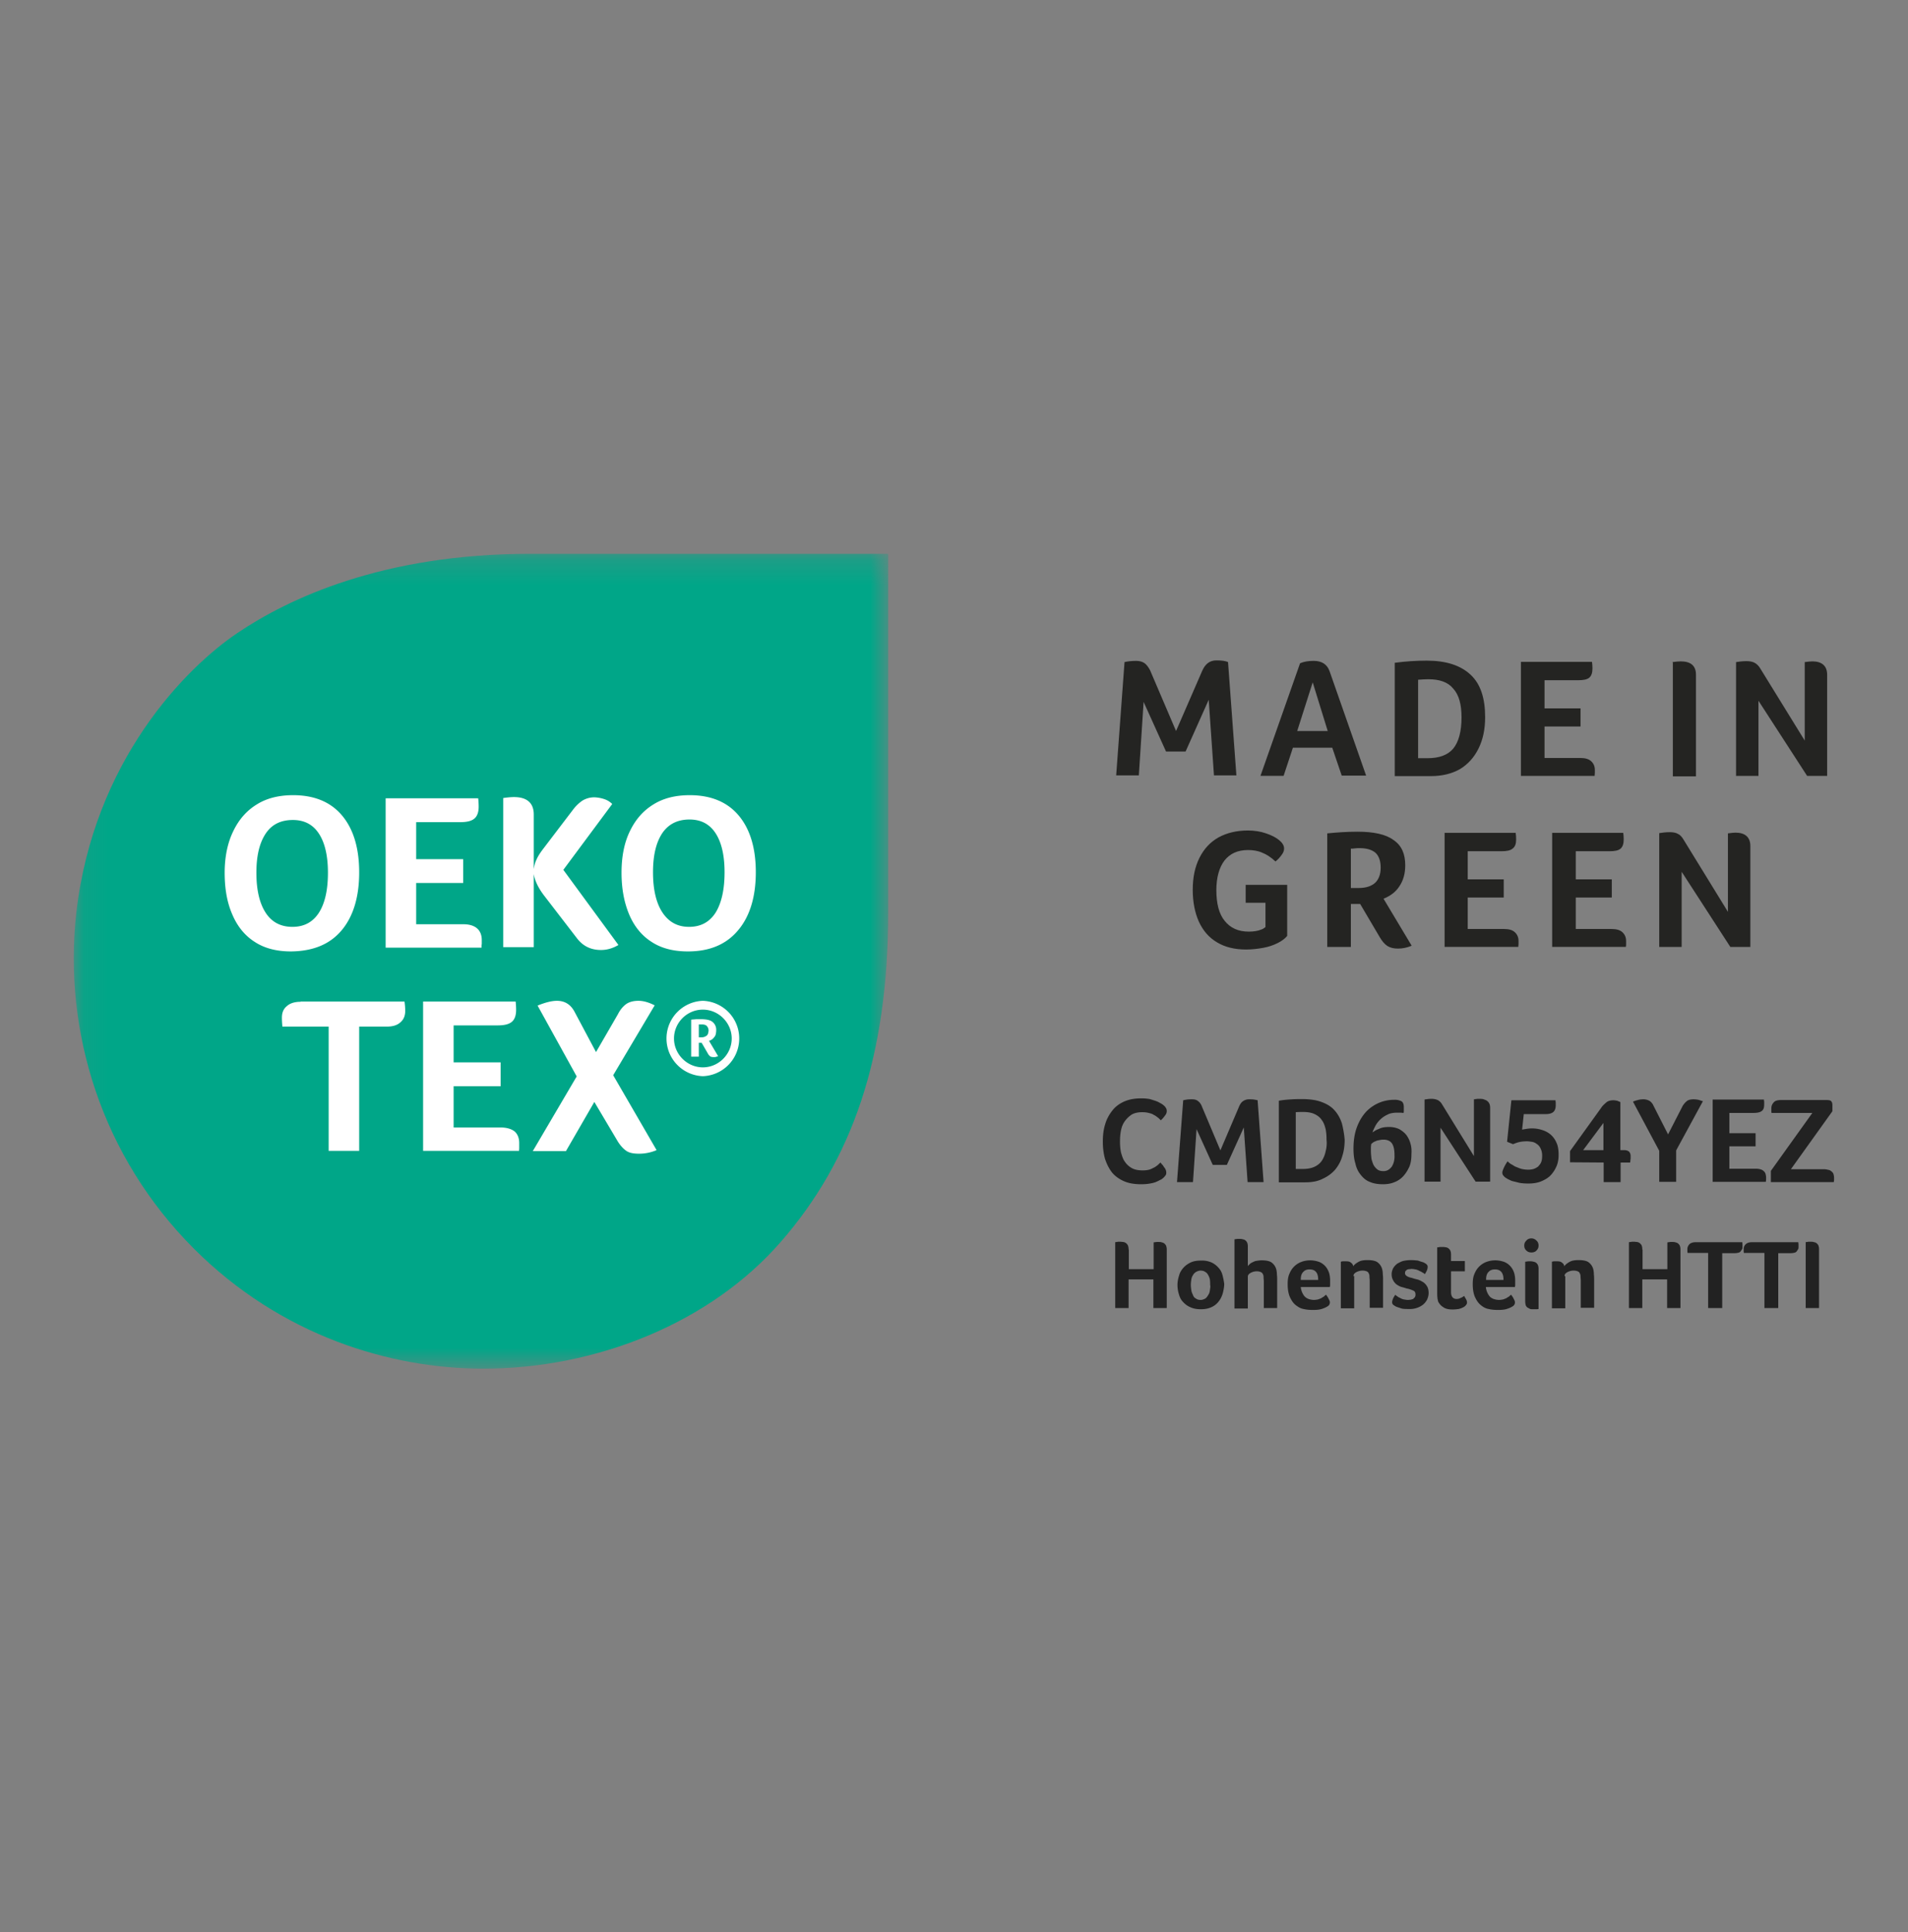 <svg xmlns="http://www.w3.org/2000/svg" width="80" height="81" fill="none"><rect width="100%" height="100%" fill="#808080" stroke="none"/><mask id="a" width="35" height="35" x="3" y="23" maskUnits="userSpaceOnUse" style="mask-type:luminance"><path fill="#fff" d="M37.25 23.216H3.09v34.16h34.16z"/></mask><g mask="url(#a)"><path fill="#00A688" d="M8.13 52.346c3.66 3.66 8.25 5.03 12.13 5.03 4.75 0 9.53-1.92 12.49-5.33 2.97-3.41 4.49-7.72 4.49-13.8v-15.03H22.23c-6.2 0-10.15 1.89-12.26 3.31-2.18 1.46-6.04 5.37-6.77 11.73-.56 5.01 1.08 10.24 4.93 14.09"/></g><path fill="#fff" d="M11.14 38.265c-.26-.4-.39-.96-.39-1.68 0-.71.13-1.25.39-1.64.26-.39.64-.57 1.14-.57.48 0 .84.19 1.09.57.25.38.38.93.38 1.64 0 .73-.13 1.29-.38 1.68-.26.4-.63.59-1.11.59-.48 0-.86-.19-1.12-.59m3.18.74c.49-.58.74-1.4.74-2.43 0-1.02-.24-1.82-.72-2.39-.48-.57-1.17-.85-2.05-.85-.58 0-1.09.12-1.51.38-.43.26-.76.63-1 1.13-.24.49-.36 1.08-.36 1.74 0 .67.1 1.25.32 1.75.21.5.53.89.94 1.15.41.27.92.4 1.52.4.93-.01 1.63-.3 2.12-.88m5.88.571v-.17c0-.21-.07-.38-.2-.49-.13-.11-.32-.17-.57-.17h-1.98v-1.73h1.97v-1h-1.97v-1.55h1.83c.28 0 .48-.04.61-.15.12-.1.18-.27.18-.5 0-.13-.01-.26-.02-.35h-3.88v6.26h4.02c0-.06 0-.11.01-.15m2.17-3.031c.02.31.18.66.46 1.02l1.37 1.78c.25.32.58.48 1 .48.25 0 .49-.07.73-.21l-2.31-3.15 2.05-2.76a.825.825 0 0 0-.32-.2 1.49 1.49 0 0 0-.43-.08c-.17 0-.32.04-.47.12-.13.08-.28.21-.41.38l-1.28 1.68c-.12.16-.21.3-.27.44-.06.12-.09.26-.11.39v-2.29c0-.48-.28-.73-.83-.73-.1 0-.25.01-.45.04v6.25h1.28v-3.16zm7.63 1.72c-.26.4-.63.59-1.11.59-.48 0-.85-.2-1.12-.61-.26-.4-.39-.96-.39-1.68 0-.71.13-1.25.39-1.64.26-.38.64-.57 1.14-.57.48 0 .84.19 1.09.57.25.38.38.93.38 1.64 0 .73-.13 1.3-.38 1.7m.97-4.08c-.48-.57-1.17-.85-2.05-.85-.58 0-1.09.12-1.51.38-.43.26-.76.63-1 1.13-.24.49-.35 1.08-.35 1.74 0 .67.11 1.25.32 1.75.21.5.53.89.94 1.15.41.27.92.4 1.52.4.91 0 1.61-.29 2.11-.89.49-.58.74-1.4.74-2.43 0-1.01-.24-1.81-.72-2.38m-1.5 10.56c-.66 0-1.21-.55-1.21-1.21 0-.66.54-1.21 1.21-1.21.66 0 1.21.55 1.21 1.21 0 .66-.55 1.21-1.21 1.21m0-2.79a1.581 1.581 0 0 0 0 3.16 1.581 1.581 0 0 0 0-3.16"/><path fill="#fff" d="M29.63 43.416c-.06.04-.12.07-.21.07h-.12v-.54h.13c.09 0 .16.02.2.06.04.04.08.11.08.2-.01.1-.03.17-.08.21m.22.16c.03-.02.07-.06.09-.09.03-.03.06-.08.07-.13.01-.04.02-.11.02-.17a.42.42 0 0 0-.16-.35c-.1-.08-.27-.11-.49-.11h-.19c-.07.01-.15.01-.21.02v1.55h.32v-.58h.12l.26.45c.03.06.07.09.1.12.03.02.09.03.15.03.03 0 .06 0 .09-.01l.09-.03-.38-.64c.05-.02.09-.04.12-.06m-17.25-1.58c-.24 0-.44.06-.57.18-.15.12-.21.28-.21.49 0 .13.01.26.02.37h1.94v5.21h1.28v-5.21h1.17c.24 0 .43-.06.56-.18.13-.11.2-.27.2-.47 0-.13-.01-.27-.03-.4H12.6zm8.4 5.27h-1.98v-1.73h1.97v-1h-1.97v-1.55h1.83c.28 0 .48-.04.61-.15.12-.1.18-.27.18-.5 0-.13-.01-.26-.02-.35h-3.88v6.26h4.02c.01-.06.01-.11.01-.16v-.17c0-.21-.07-.38-.2-.49-.13-.1-.33-.16-.57-.16m6.45-5.121c-.24-.12-.46-.19-.68-.19-.2 0-.36.04-.49.12-.12.08-.26.22-.37.44l-.92 1.59-.9-1.69c-.16-.3-.4-.46-.74-.46-.22 0-.49.07-.81.2l1.64 2.97-1.84 3.13h1.39l1.19-2.06.95 1.6c.12.21.26.36.39.45.13.09.31.12.54.12.22 0 .47-.04.73-.15l-1.82-3.14z"/><path fill="#242422" d="M47.64 27.705c.13 0 .25.03.34.09.09.06.17.17.24.3l1.09 2.55 1.1-2.53c.13-.29.32-.43.59-.43.22 0 .38.02.49.07l.35 4.75h-.94l-.22-3.17-.97 2.17h-.82l-.94-2.08-.2 3.08h-.95l.35-4.75c.13-.03.3-.05.49-.05m7.4.9-.65 2.04h1.28zm1.22 3.92-.4-1.18h-1.65l-.39 1.18h-.97l1.66-4.72c.16-.07.35-.1.57-.1.35 0 .57.15.67.44l1.53 4.37h-1.02zm5.02-2.45c0-.55-.11-.95-.35-1.21-.22-.27-.57-.39-1.04-.39-.13 0-.28.01-.43.02v3.29h.39c.49 0 .85-.13 1.08-.4.23-.28.35-.72.35-1.31m.99-.01c0 .5-.09.94-.28 1.32-.19.38-.45.66-.78.86-.34.19-.74.29-1.21.29h-1.52v-4.75c.45-.06.89-.09 1.34-.09.82 0 1.42.2 1.84.59.42.39.61.99.61 1.78m4 1.711c.19 0 .34.04.44.13.1.09.16.21.16.37v.13c0 .03-.01.08-.01.12h-3.09v-4.78h2.98c.01.07.02.16.02.27 0 .18-.04.31-.13.39-.09.08-.25.11-.47.11h-1.41v1.18h1.51v.76h-1.51v1.32h1.52zm3.85-4.02c.16-.02.27-.03.35-.03.43 0 .64.19.64.56v4.26h-.97v-4.78h-.02zm6.48 4.77h-.83l-2.04-3.15v3.15h-.94v-4.77c.12-.02.27-.04.44-.04.13 0 .25.02.34.07.09.05.17.12.25.26l1.85 3v-3.29c.15-.02.25-.03.32-.03.4 0 .62.19.62.56v4.24zm-24.37 5.299v-.73h1.74v2.14c-.09.11-.22.21-.4.3-.18.09-.38.16-.61.2-.22.04-.46.07-.71.07-.48 0-.89-.1-1.22-.3-.34-.2-.58-.48-.76-.86-.17-.38-.26-.83-.26-1.34 0-.52.09-.96.28-1.34.19-.38.45-.66.8-.86.35-.19.76-.29 1.24-.29.26 0 .52.04.75.12.24.08.43.18.56.29.13.11.2.22.2.35 0 .08-.03.17-.1.26-.07.1-.15.19-.26.28-.19-.18-.38-.3-.56-.37-.18-.08-.38-.11-.59-.11-.44 0-.76.15-.99.44-.22.29-.34.71-.34 1.24 0 .56.11 1 .35 1.29.24.3.57.45 1.01.45.21 0 .39-.03.53-.09.07-.02.11-.06.17-.1v-1.02h-.83zm5.66-1.449c0-.28-.07-.48-.21-.62-.15-.13-.37-.2-.66-.2-.09 0-.16 0-.22.01s-.11.01-.16.01v1.65h.34c.29 0 .53-.08.68-.22.15-.14.23-.36.23-.63m1.03-.1c0 .34-.08.63-.24.87-.16.25-.38.41-.67.53l1.18 1.97c-.19.08-.38.12-.57.12-.18 0-.32-.03-.45-.11-.12-.08-.22-.2-.32-.37l-.82-1.39h-.39v1.8h-.99v-4.76c.41-.04.83-.07 1.27-.07.68 0 1.19.11 1.51.35.34.23.49.58.49 1.06m4.15 2.669c.19 0 .34.04.44.13.1.09.16.21.16.37v.13c0 .03-.01.08-.01.12h-3.09v-4.78h2.98c.01.07.02.16.02.27 0 .18-.04.31-.15.39-.09.08-.25.11-.47.11h-1.41v1.18h1.51v.76h-1.51v1.32zm4.51 0c.19 0 .34.04.44.13.1.09.16.21.16.37v.13c0 .03 0 .08-.01.12h-3.09v-4.78h2.98c.01.07.02.16.02.27 0 .18-.04.31-.13.39-.09.08-.25.11-.47.11h-1.41v1.18h1.51v.76h-1.51v1.32h1.52zm5.8.751h-.83l-2.04-3.15v3.15h-.94v-4.77c.12-.02.27-.04.44-.04.13 0 .26.02.34.07.09.04.17.12.25.26l1.85 3.01v-3.29c.15-.02.25-.03.32-.03.4 0 .62.19.62.56v4.23z"/><path fill="#222" d="M48.88 49.255c.02-.03.02-.07.02-.11 0-.03-.01-.07-.02-.1-.02-.03-.03-.08-.07-.11-.02-.03-.04-.08-.08-.11-.02-.03-.06-.07-.07-.09-.03.02-.07.06-.11.1-.04.03-.1.08-.16.11-.07.03-.13.07-.21.09-.08.02-.17.03-.27.03-.18 0-.34-.03-.46-.1a.838.838 0 0 1-.29-.27c-.08-.11-.12-.25-.16-.39-.03-.15-.04-.3-.04-.46 0-.15.01-.3.04-.45.03-.15.08-.28.16-.39.08-.11.17-.2.29-.28.12-.07.27-.1.44-.1.1 0 .19.01.27.03.08.02.16.04.21.08.07.03.12.07.17.11.06.04.1.09.13.12.07-.06.12-.12.17-.19.06-.07.08-.13.08-.2 0-.04-.01-.09-.03-.12-.02-.03-.04-.07-.08-.1a.735.735 0 0 0-.12-.09c-.06-.03-.12-.07-.2-.1-.08-.03-.18-.06-.28-.09-.11-.02-.22-.03-.36-.03-.27 0-.5.04-.71.13-.2.09-.37.21-.5.38-.13.16-.24.36-.3.57-.07.22-.1.46-.1.73 0 .26.03.5.09.72.07.21.16.4.29.57.13.16.3.28.5.37.2.09.45.13.72.13.15 0 .27-.01.38-.03.11-.02.2-.04.28-.08.08-.03.13-.07.19-.09.04-.03.08-.06.1-.08.05-.05.07-.08.09-.11m.89-3.16c-.07.01-.12.02-.16.03l-.26 3.43h.67l.15-2.22.68 1.5h.59l.71-1.57.16 2.29h.67l-.25-3.43c-.03-.01-.09-.02-.15-.03-.07-.01-.13-.01-.2-.01a.43.43 0 0 0-.25.07c-.07.04-.13.12-.18.24l-.78 1.83-.78-1.85a.474.474 0 0 0-.15-.21c-.07-.06-.15-.08-.26-.08-.06 0-.14 0-.21.01m6.5 1.02c-.06-.2-.16-.39-.29-.54-.13-.16-.31-.28-.55-.37-.22-.09-.52-.13-.85-.13-.11 0-.25 0-.4.01-.16.01-.35.02-.56.06v3.42h1.1c.28 0 .53-.04.74-.15.2-.09.38-.22.52-.38.13-.16.24-.35.3-.57.07-.21.1-.45.1-.69-.02-.24-.06-.45-.11-.66m-.69 1.16c-.03.15-.09.28-.16.39-.08.11-.18.19-.31.25s-.3.09-.5.09h-.28v-2.38c.11-.01.21-.01.31-.01.19 0 .36.03.48.09.13.06.24.15.3.25.08.1.12.22.16.37.03.15.04.29.04.45.02.19 0 .35-.04.5m3.56-.33c-.03-.13-.1-.26-.17-.36-.08-.1-.18-.18-.3-.25a.986.986 0 0 0-.44-.09c-.16 0-.3.02-.41.08-.12.04-.21.1-.27.15.02-.09.07-.18.12-.28a1.091 1.091 0 0 1 .51-.47c.11-.06.25-.08.4-.08h.15c.03 0 .08.01.12.01.01-.03.01-.08.01-.12v-.12c0-.12-.03-.21-.1-.25a.612.612 0 0 0-.3-.06 1.618 1.618 0 0 0-1.17.49c-.16.17-.29.38-.39.64-.1.26-.15.56-.15.91 0 .24.02.44.08.63.04.19.12.35.22.47.1.13.22.24.38.3.16.07.34.1.55.1.17 0 .32-.02.47-.08a.97.97 0 0 0 .38-.25c.11-.12.19-.25.26-.4.07-.16.09-.35.09-.55.01-.15 0-.29-.04-.42m-.79.97c-.09.11-.19.18-.34.18-.11 0-.2-.02-.27-.08a.615.615 0 0 1-.16-.2c-.03-.08-.07-.18-.08-.27-.01-.1-.02-.2-.02-.29v-.16c0-.04.01-.09.01-.13.02-.02.04-.04.08-.07.04-.03.08-.04.12-.06.04-.02.09-.03.15-.04.04-.01.1-.02.16-.02.18 0 .3.06.37.17.07.11.1.27.1.48.01.2-.04.37-.12.49m2.12-2.61a.49.49 0 0 0-.17-.18.623.623 0 0 0-.26-.06c-.06 0-.11 0-.18.01-.06.01-.1.01-.13.02v3.44h.67v-2.26l1.47 2.26h.61v-3.07c0-.09-.01-.16-.04-.21-.03-.06-.07-.09-.11-.12-.04-.02-.09-.04-.15-.06-.06-.01-.1-.01-.16-.01h-.07c-.03 0-.04.01-.07.01-.03 0-.06.01-.08.01v2.38zm4.32.4c.17 0 .28-.03.35-.1.07-.07.09-.17.09-.28v-.1c0-.02-.01-.06-.01-.1h-1.85l-.18 1.74.25.1c.08-.03.17-.07.27-.09.09-.02.2-.03.31-.03.07 0 .13.01.2.02.08.01.15.04.21.09.07.04.12.1.16.18.04.08.07.18.07.31 0 .11-.01.2-.04.27-.03.08-.08.13-.13.19-.06.04-.12.08-.19.1-.07.02-.15.03-.21.03-.1 0-.19-.01-.28-.03-.09-.02-.17-.06-.25-.09-.08-.03-.13-.08-.2-.11a.983.983 0 0 1-.15-.12c-.07.1-.12.19-.16.28-.04.09-.06.15-.06.19 0 .04.01.09.04.12.02.03.06.07.09.09.02.02.07.04.11.07.06.02.11.06.19.08.08.02.17.04.28.07.11.02.24.03.38.03.21 0 .4-.03.56-.1.16-.07.29-.15.39-.26.1-.11.18-.24.24-.38.06-.15.08-.3.08-.46 0-.19-.02-.36-.08-.49a.952.952 0 0 0-.24-.35.981.981 0 0 0-.36-.2 1.361 1.361 0 0 0-.67-.05c-.07.01-.13.02-.18.03l.07-.65zm2.45 2.03v.82h.71v-.82h.4c0-.02.01-.06.01-.09 0-.02.01-.06.01-.09v-.09c0-.08-.02-.13-.06-.18-.04-.04-.11-.07-.21-.07h-.16v-2.01c-.02-.02-.07-.03-.13-.06-.06-.01-.11-.02-.16-.02-.13 0-.24.03-.31.1-.08.07-.15.13-.2.21l-1.31 1.82v.47zm-.86-.52.85-1.14v1.14zm5.02-2.05c-.07-.02-.12-.04-.19-.06-.06-.01-.12-.02-.2-.02-.12 0-.22.02-.29.08a.82.82 0 0 0-.17.2l-.61 1.19-.61-1.2a.473.473 0 0 0-.16-.2.522.522 0 0 0-.28-.07c-.07 0-.15.01-.22.03-.07.02-.15.04-.2.07l1.1 2.06v1.3h.71v-1.32zm1.11 2.84v-.95h1.1v-.55h-1.1v-.85h1.02c.17 0 .28-.03.35-.09.07-.06.09-.15.09-.27v-.1c0-.02-.01-.06-.01-.1h-2.15v3.45h2.23c0-.03.01-.06.01-.09v-.1c0-.04-.01-.09-.02-.13a.213.213 0 0 0-.07-.12.287.287 0 0 0-.13-.08.601.601 0 0 0-.2-.03h-1.11v.01zm4.38.55c0-.03.01-.06.01-.09v-.1c0-.04-.01-.09-.02-.13a.19.19 0 0 0-.07-.11.287.287 0 0 0-.13-.08c-.06-.01-.12-.03-.21-.03h-1.38l1.74-2.43v-.26c0-.08-.02-.13-.06-.17-.03-.03-.1-.04-.19-.04h-1.89c-.16 0-.27.03-.32.1-.07.07-.1.16-.1.25v.1c0 .02 0 .06.01.09h1.71l-1.74 2.43v.47zm-29.57 2.82a.43.43 0 0 0-.03-.17.293.293 0 0 0-.09-.1.246.246 0 0 0-.11-.04c-.03 0-.08-.01-.12-.01h-.06c-.03 0-.04 0-.07.01-.02 0-.04 0-.08.01v2.76h.56v-1.2h1.04v1.2h.56v-2.45a.43.43 0 0 0-.03-.17.293.293 0 0 0-.09-.1c-.03-.02-.08-.03-.11-.04-.03-.01-.08-.01-.11-.01h-.07c-.02 0-.04 0-.07.01-.02 0-.04 0-.07.01v1.12h-1.04v-.82h-.01zm3.94 1.09a.707.707 0 0 0-.17-.32.893.893 0 0 0-.29-.22.99.99 0 0 0-.44-.08c-.17 0-.31.02-.44.08-.12.06-.22.13-.3.22-.08.09-.15.2-.18.32-.04.12-.07.26-.07.4 0 .13.02.27.06.39.03.12.09.24.17.32.08.09.18.17.3.22.12.06.27.09.45.09s.32-.03.45-.09a.78.78 0 0 0 .3-.24c.08-.1.13-.21.17-.34.03-.12.06-.26.06-.39a2.53 2.53 0 0 0-.07-.36m-.53.62c-.01.08-.03.15-.07.2-.03.06-.07.11-.12.15-.06.03-.12.06-.2.06-.08 0-.15-.02-.2-.06a.23.23 0 0 1-.12-.15.591.591 0 0 1-.07-.2c-.01-.08-.02-.15-.02-.22 0-.08.01-.15.02-.22s.03-.13.07-.19c.03-.06.08-.1.12-.13.06-.03.12-.06.2-.06.08 0 .15.02.2.06.06.03.09.08.12.13.03.06.06.12.07.19.01.08.01.15.01.22.02.07 0 .14-.01.22m2.26.75h.56v-1.17c0-.07 0-.15-.01-.22 0-.08-.01-.15-.02-.2a.521.521 0 0 0-.18-.3c-.09-.08-.24-.11-.44-.11-.08 0-.15.01-.21.02-.07.01-.11.03-.17.06-.04.02-.09.04-.12.08-.03.02-.06.06-.08.08v-.82a.43.43 0 0 0-.03-.17.293.293 0 0 0-.09-.1c-.03-.02-.08-.03-.12-.04-.04-.01-.09-.01-.13-.01-.04 0-.09 0-.12.01-.04 0-.07.01-.07.01v2.9h.56v-1.33c0-.07.03-.11.11-.16.07-.04.16-.07.26-.07.07 0 .12.01.17.03.04.02.07.04.09.09.02.03.03.08.03.13 0 .06.01.11.01.17zm1.7-.5a.727.727 0 0 1-.15-.38h1.22c0-.01 0-.03.01-.06v-.2c0-.11-.01-.22-.04-.32a.76.76 0 0 0-.15-.28.7.7 0 0 0-.26-.19c-.11-.04-.24-.07-.39-.07-.12 0-.24.02-.35.06a.851.851 0 0 0-.51.49c-.06.12-.08.27-.08.45 0 .21.03.39.09.53.06.13.13.25.24.34.1.08.21.15.34.17.12.03.26.04.38.04.15 0 .27-.01.37-.04.1-.03.19-.07.25-.11.07-.04.1-.1.1-.17 0-.04-.02-.09-.06-.16-.03-.07-.07-.11-.1-.16-.02.02-.06.04-.08.07-.03.02-.07.04-.11.07-.04.02-.09.04-.15.06-.06.01-.11.02-.18.02-.18-.01-.3-.06-.39-.16m-.15-.69c0-.15.03-.25.1-.32.07-.08.16-.11.27-.11.13 0 .22.04.28.12.06.08.08.19.08.32h-.73zm2.21-.15c0-.07.03-.11.11-.16.08-.04.16-.07.27-.07.07 0 .12.01.17.03.05.02.07.04.09.09.02.03.03.08.03.13 0 .06.01.11.01.17v1.14h.56v-1.17c0-.07 0-.15-.01-.22 0-.08-.01-.15-.02-.2a.521.521 0 0 0-.18-.3c-.09-.08-.24-.11-.44-.11-.17 0-.29.02-.39.08-.1.06-.17.11-.21.18-.01-.08-.06-.13-.12-.17-.06-.04-.13-.04-.22-.04h-.08c-.02 0-.04 0-.06.01-.02 0-.03 0-.04.01v1.95h.56v-1.35zm2.92-.58c-.07-.02-.13-.04-.22-.07-.09-.01-.19-.02-.29-.02-.1 0-.2.01-.3.03-.1.02-.18.07-.26.11a.65.65 0 0 0-.18.19.56.56 0 0 0-.07.26c0 .1.02.18.06.25.03.07.08.12.13.17.06.04.12.08.2.11.08.02.15.04.24.07.12.02.21.06.28.09.07.03.09.09.09.17 0 .04-.01.08-.03.11l-.07.07-.1.03c-.03 0-.08.01-.11.01-.06 0-.11-.01-.17-.02a.442.442 0 0 1-.16-.06c-.04-.02-.09-.04-.12-.07-.03-.02-.07-.04-.09-.07-.03.06-.07.11-.09.16-.02.06-.04.1-.04.15 0 .06.02.1.07.13.04.03.09.06.12.07l.21.07c.08.02.19.02.3.02a.904.904 0 0 0 .58-.17c.08-.06.13-.13.18-.21.04-.09.07-.18.07-.29 0-.11-.02-.2-.06-.27a.548.548 0 0 0-.16-.18c-.07-.04-.13-.08-.22-.11-.08-.02-.17-.04-.25-.07-.2-.04-.3-.11-.3-.2 0-.03.01-.07.02-.09.02-.02.04-.04.07-.06.02-.01.06-.02.09-.02s.07-.01.09-.01c.06 0 .11.01.17.02.06.01.1.03.16.06.04.02.09.04.13.07.04.02.08.04.1.07.03-.04.06-.1.09-.16.02-.06.03-.1.03-.15 0-.08-.06-.13-.19-.19m.84 1.88c.09.07.22.1.4.1.09 0 .17-.01.25-.02.08-.02.13-.04.19-.07.06-.03.09-.06.12-.1.03-.03.04-.07.04-.1s-.01-.08-.03-.12c-.02-.04-.06-.1-.09-.16-.01.01-.02.02-.04.03-.02.01-.04.03-.07.04-.03.01-.06.03-.09.04a.36.36 0 0 1-.11.02c-.16 0-.24-.1-.24-.29v-.87h.58v-.43h-.58v-.27a.43.43 0 0 0-.03-.17.293.293 0 0 0-.09-.1.245.245 0 0 0-.12-.04c-.04-.01-.09-.01-.13-.01h-.07c-.03 0-.04 0-.07.01-.02 0-.04 0-.07.01v1.92c0 .06 0 .12.01.18 0 .06.02.12.03.17.05.09.11.17.21.23m1.94-.46a.727.727 0 0 1-.15-.38h1.22c0-.01 0-.03.01-.06v-.2c0-.11-.01-.22-.04-.32a.76.76 0 0 0-.15-.28.7.7 0 0 0-.26-.19c-.11-.04-.24-.07-.39-.07-.12 0-.24.02-.35.06a.851.851 0 0 0-.51.49c-.06.12-.08.27-.08.45 0 .21.03.39.09.53.06.13.13.25.24.34.11.09.21.15.34.17.12.03.26.04.38.04.15 0 .27-.01.37-.04.1-.03.19-.07.25-.11.07-.04.1-.1.1-.17 0-.04-.02-.09-.06-.16-.03-.07-.07-.11-.1-.16-.02.02-.06.04-.08.07-.03.02-.07.04-.11.07-.04.02-.09.04-.15.06-.06.01-.11.02-.18.02-.17-.01-.31-.06-.39-.16m-.14-.69c0-.15.03-.25.1-.32.07-.08.16-.11.27-.11.13 0 .22.04.28.12.06.08.08.19.08.32h-.73zm2.2-.45a.43.43 0 0 0-.03-.17.293.293 0 0 0-.09-.1c-.03-.02-.08-.03-.12-.04-.04-.01-.09-.01-.13-.01-.04 0-.09 0-.12.01-.04 0-.07.01-.07.01v1.65c0 .07.01.12.02.17.02.04.04.08.08.1.03.02.07.04.11.06.04.01.09.01.15.01h.12c.03 0 .07-.01.08-.01zm-.09-1.19a.288.288 0 0 0-.21-.09c-.09 0-.16.03-.21.09-.06.06-.09.12-.09.21s.03.16.09.21c.06.06.13.08.21.08.08 0 .16-.02.21-.08.06-.06.09-.12.09-.21 0-.07-.02-.15-.09-.21m1.18 1.49c0-.07.03-.11.11-.16.08-.04.16-.07.27-.07.07 0 .12.01.17.03.05.02.07.04.09.09.02.03.03.08.03.13 0 .06.01.11.01.17v1.14h.56v-1.17c0-.07 0-.15-.01-.22 0-.08-.01-.15-.02-.2a.521.521 0 0 0-.18-.3c-.09-.08-.24-.11-.44-.11-.17 0-.29.02-.39.08-.1.06-.17.11-.21.18-.01-.08-.06-.13-.12-.17-.06-.04-.13-.04-.22-.04h-.08c-.02 0-.04 0-.06.01-.02 0-.03 0-.04.01v1.95h.56v-1.35zm3.26-1.12a.43.43 0 0 0-.03-.17.293.293 0 0 0-.09-.1.246.246 0 0 0-.11-.04c-.03 0-.08-.01-.12-.01h-.06c-.02 0-.04 0-.07.01-.02 0-.04 0-.08.01v2.76h.56v-1.2h1.04v1.2h.56v-2.45a.43.43 0 0 0-.03-.17.293.293 0 0 0-.09-.1c-.03-.02-.08-.03-.11-.04-.03-.01-.08-.01-.11-.01h-.07c-.02 0-.04 0-.07.01-.02 0-.04 0-.07.01v1.12h-1.04v-.82h-.01zm2.78 2.46h.57v-2.3h.52c.07 0 .11-.01.16-.02.04-.01.08-.03.1-.07.02-.02.04-.06.06-.09.01-.03.01-.07.01-.1 0-.06 0-.12-.01-.18H71.1c-.12 0-.21.03-.27.09-.06.07-.08.13-.08.2v.08c0 .02 0 .04.01.08h.86v2.31zm2.35 0h.57v-2.3h.52c.07 0 .11-.01.16-.02.04-.01.08-.03.1-.07.02-.02.04-.06.06-.09.01-.03.01-.07.01-.1 0-.06 0-.12-.01-.18h-1.94c-.12 0-.21.03-.27.09a.27.27 0 0 0-.08.2v.08c0 .02 0 .04.01.08h.86v2.31zm2.28-2.46a.43.43 0 0 0-.03-.17.293.293 0 0 0-.09-.1c-.03-.02-.08-.03-.12-.04-.04-.01-.08-.01-.12-.01h-.06c-.02 0-.04 0-.07.01-.02 0-.04 0-.07.01v2.76h.56z"/></svg>